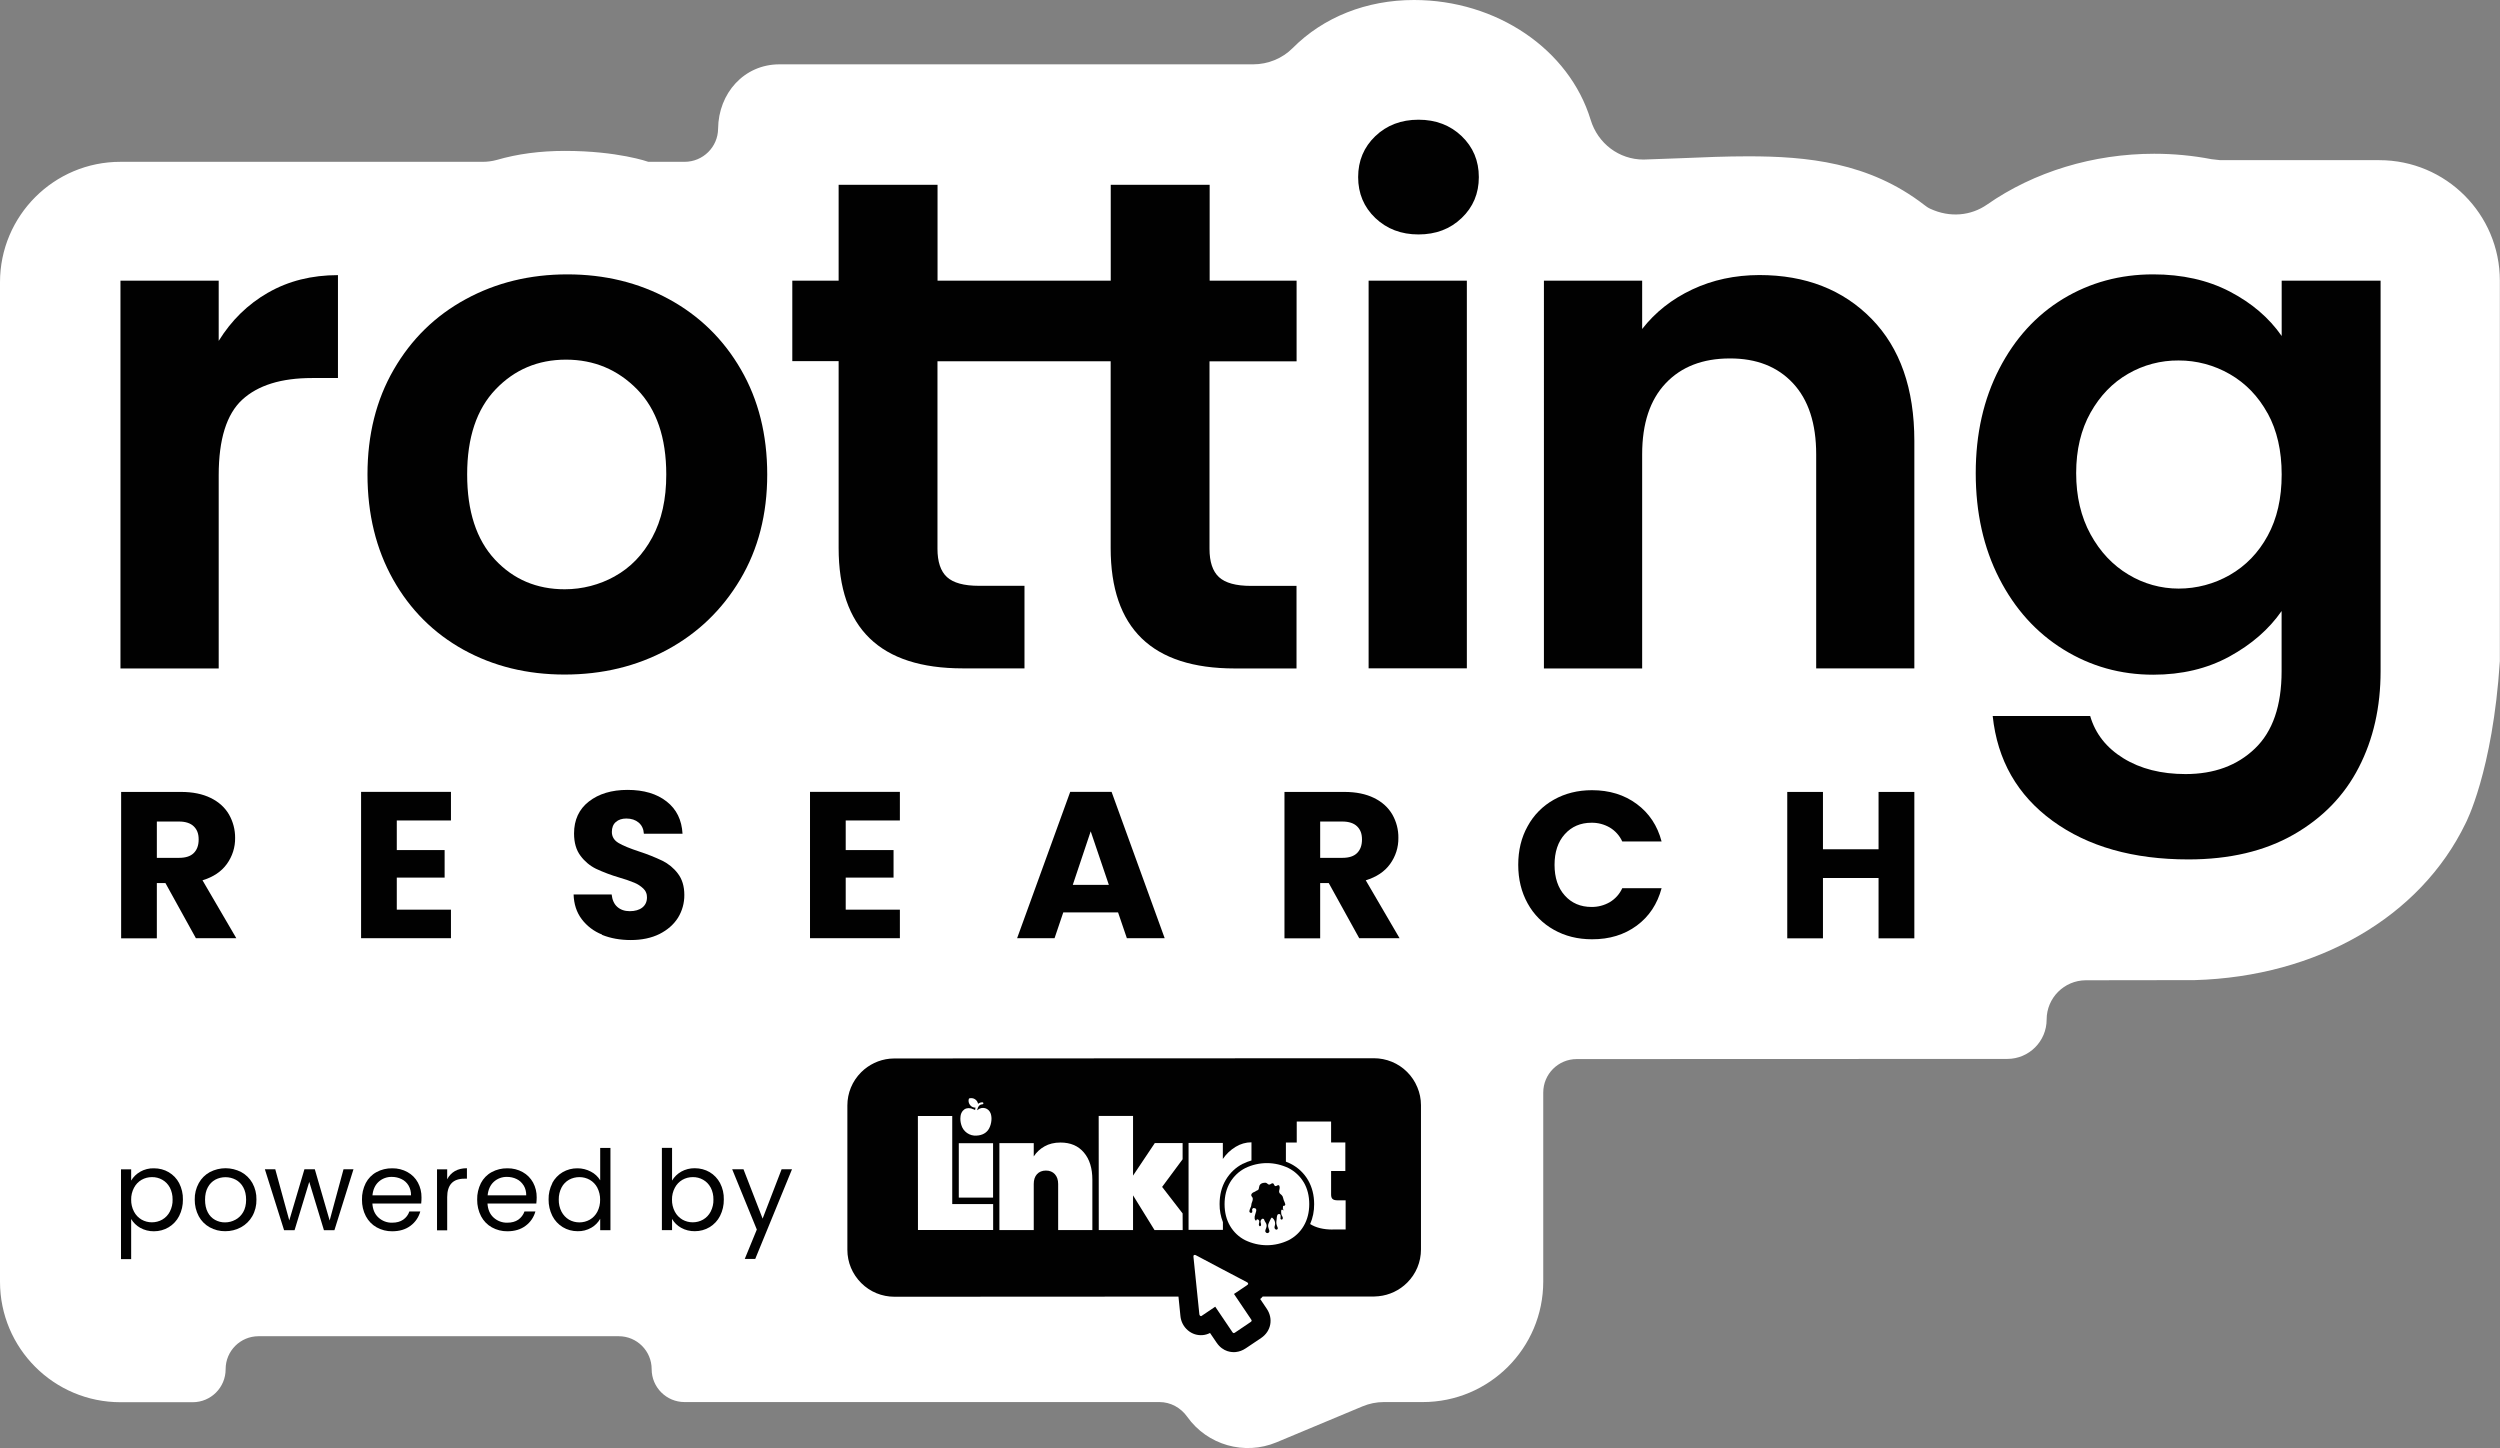 <?xml version="1.0" encoding="UTF-8"?>
<svg id="Layer_2" data-name="Layer 2" xmlns="http://www.w3.org/2000/svg" viewBox="0 0 331.85 192.21">
  <rect x="0" y="0" width="331.85" height="192.21" fill="#808080" stroke="none"/>
  <defs>
    <style>
      .cls-1 {
        fill: #010101;
      }

      .cls-2 {
        fill: #fff;
      }
    </style>
  </defs>
  <g id="Layer_1-2" data-name="Layer 1">
    <g>
      <path class="cls-2" d="M315.85,21.26h-21.14s-1.16-.13-1.16-.13c-2.48-.48-5.04-.72-7.6-.72-8.08,0-15.95,2.39-22.18,6.74-2.15,1.5-4.94,1.77-7.55,.56-.29-.13-.56-.32-.81-.52-7.33-5.66-15.57-6.44-23.38-6.44-2.9,0-5.81,.12-8.89,.25-1.58,.07-4.98,.18-4.98,.18-3.24,0-6.06-2.12-7.02-5.28C208.29,6.54,198.65,0,187.69,0c-6.3,0-12.02,2.27-16.11,6.39-1.35,1.36-3.26,2.15-5.24,2.15h-62.88c-4.7,0-8.09,3.84-8.14,8.54-.02,2.44-2.01,4.4-4.45,4.4h-4.81s-4.04-1.45-11.08-1.45c-3.27,0-6.29,.4-9.04,1.2-.62,.17-1.25,.25-1.87,.25H16C7.16,21.47,0,28.64,0,37.47V170.13c0,8.84,7.16,16,16,16h9.58c2.42,0,4.37-1.96,4.37-4.37v-.02c0-2.42,1.96-4.37,4.37-4.37h47.81c2.42,0,4.37,1.96,4.37,4.37h0c0,2.42,1.96,4.37,4.37,4.37h63.04c1.47,0,2.83,.75,3.68,1.95,2.67,3.76,7.6,5.17,11.86,3.39l11.41-4.77c.89-.37,1.85-.57,2.82-.57h5.17c8.84,0,16-7.16,16-16v-25.08c0-2.46,1.99-4.45,4.45-4.45l57.15-.02c2.88,0,5.22-2.34,5.22-5.22h0c0-2.88,2.33-5.21,5.21-5.22l14.46-.02c16.23-.47,29.93-8.35,35.95-20.83,0,0,3.59-6.8,4.54-21.51,0-.1,0-50.5,0-50.5,0-8.84-7.16-16-16-16Z"/>
      <g>
        <path class="cls-1" d="M18.6,155.54c.56-.32,1.2-.48,1.84-.46,.69,0,1.37,.17,1.96,.52,.59,.35,1.07,.85,1.38,1.45,.34,.67,.52,1.42,.5,2.18,.01,.76-.16,1.51-.5,2.18-.31,.62-.79,1.13-1.38,1.49-.59,.36-1.27,.54-1.96,.54-.64,.01-1.27-.15-1.83-.46-.49-.28-.91-.68-1.2-1.17v5.33s-1.35,0-1.35,0v-11.92s1.35,0,1.35,0v1.49c.29-.49,.7-.89,1.19-1.16Zm3.94,2.09c-.23-.43-.57-.79-1-1.03-.42-.24-.9-.36-1.38-.35-.48,0-.95,.12-1.37,.36-.43,.25-.77,.61-1,1.05-.26,.49-.39,1.03-.38,1.58-.01,.56,.12,1.11,.38,1.6,.23,.44,.58,.8,1,1.05,.42,.24,.89,.36,1.37,.36,.48,0,.96-.12,1.38-.36,.43-.25,.77-.61,1-1.05,.26-.5,.39-1.06,.37-1.62,.01-.56-.12-1.1-.37-1.6Z"/>
        <path class="cls-1" d="M27.83,162.91c-.61-.34-1.12-.85-1.45-1.47-.36-.68-.54-1.44-.53-2.21-.02-.76,.17-1.52,.54-2.19,.34-.62,.85-1.12,1.47-1.46,.64-.33,1.36-.51,2.08-.51s1.44,.18,2.08,.51c.62,.33,1.13,.84,1.48,1.45,.37,.67,.56,1.43,.54,2.2,.02,.77-.17,1.54-.55,2.21-.35,.62-.88,1.13-1.5,1.47-.65,.35-1.37,.53-2.1,.52-.72,.01-1.43-.17-2.06-.52Zm3.42-1c.43-.23,.79-.59,1.03-1.01,.26-.45,.39-1,.39-1.65s-.13-1.2-.38-1.65c-.23-.43-.58-.78-1.01-1.01-.42-.22-.88-.33-1.35-.33s-.93,.11-1.35,.33c-.42,.23-.77,.59-.99,1.01-.25,.45-.37,1-.37,1.65s.12,1.22,.36,1.67c.22,.43,.55,.78,.97,1.01,.41,.22,.86,.34,1.33,.33,.48,0,.95-.12,1.36-.35h0Z"/>
        <path class="cls-1" d="M46.92,155.21l-2.53,8.09h-1.39s-1.95-6.42-1.95-6.42l-1.95,6.42h-1.39s-2.55-8.09-2.55-8.09h1.38s1.86,6.79,1.86,6.79l2.01-6.79h1.38s1.97,6.8,1.97,6.8l1.84-6.8h1.33Z"/>
        <path class="cls-1" d="M55.91,159.76h-6.48c.05,.8,.32,1.42,.82,1.87,.5,.45,1.14,.69,1.81,.67,.58,0,1.07-.13,1.46-.4,.38-.26,.67-.64,.82-1.09h1.45c-.21,.76-.66,1.43-1.3,1.9-.65,.49-1.46,.73-2.43,.73-.72,.01-1.43-.17-2.06-.52-.61-.34-1.1-.85-1.43-1.47-.36-.68-.53-1.44-.52-2.21-.02-.76,.16-1.52,.5-2.2,.32-.61,.81-1.12,1.42-1.45,.64-.35,1.36-.52,2.09-.51,.71-.01,1.42,.16,2.04,.51,.58,.32,1.06,.8,1.37,1.38,.33,.61,.49,1.29,.48,1.98,0,.25-.01,.52-.04,.81Zm-1.69-2.41c-.22-.36-.54-.66-.93-.84-.4-.2-.85-.29-1.29-.29-.64-.01-1.27,.22-1.74,.65-.47,.43-.75,1.04-.82,1.8h5.12c.01-.46-.1-.92-.34-1.32Z"/>
        <path class="cls-1" d="M60.38,155.45c.44-.25,.97-.38,1.6-.38v1.39s-.35,0-.35,0c-1.51,0-2.27,.82-2.27,2.45v4.4s-1.35,0-1.35,0v-8.09s1.35,0,1.35,0v1.32c.22-.45,.58-.83,1.02-1.09Z"/>
        <path class="cls-1" d="M71.19,159.76h-6.48c.05,.8,.32,1.42,.82,1.87,.5,.45,1.15,.69,1.81,.67,.58,0,1.07-.13,1.46-.4,.38-.27,.67-.65,.82-1.09h1.45c-.21,.76-.66,1.43-1.3,1.9-.65,.49-1.46,.73-2.42,.73-.72,.01-1.43-.17-2.06-.52-.61-.34-1.1-.85-1.43-1.47-.35-.68-.53-1.44-.52-2.21-.02-.76,.16-1.52,.5-2.2,.32-.61,.81-1.12,1.42-1.45,.64-.35,1.36-.52,2.09-.51,.71-.01,1.42,.16,2.04,.51,.58,.32,1.05,.8,1.37,1.38,.33,.61,.49,1.29,.48,1.98,0,.25-.02,.53-.05,.81Zm-1.69-2.41c-.22-.36-.54-.66-.92-.84-.4-.2-.85-.29-1.29-.29-.64-.01-1.27,.22-1.74,.65-.47,.43-.75,1.04-.82,1.8h5.12c.01-.46-.1-.92-.34-1.32Z"/>
        <path class="cls-1" d="M73.3,157.05c.32-.6,.8-1.11,1.38-1.45,.6-.35,1.28-.53,1.98-.52,.62,0,1.22,.15,1.77,.44,.51,.26,.94,.66,1.24,1.15v-4.29s1.36,0,1.36,0v10.92s-1.36,0-1.36,0v-1.52c-.28,.5-.69,.91-1.18,1.19-.56,.32-1.19,.48-1.83,.46-.69,0-1.37-.18-1.96-.54-.59-.36-1.07-.88-1.38-1.49-.34-.68-.51-1.43-.5-2.18-.02-.75,.16-1.5,.5-2.17Zm5.99,.6c-.23-.43-.57-.79-1-1.04-.42-.24-.9-.36-1.38-.36-.48,0-.96,.12-1.38,.35-.42,.24-.77,.6-.99,1.03-.25,.49-.38,1.04-.37,1.6-.01,.56,.11,1.12,.37,1.62,.23,.43,.57,.8,.99,1.05,.42,.24,.89,.36,1.38,.36,.48,0,.96-.12,1.38-.36,.43-.25,.77-.61,1-1.05,.26-.5,.38-1.05,.37-1.6,.01-.55-.12-1.1-.37-1.59h0Z"/>
        <path class="cls-1" d="M90.41,155.53c.56-.31,1.18-.47,1.82-.46,.69,0,1.37,.17,1.97,.52,.59,.35,1.06,.85,1.38,1.45,.35,.67,.52,1.42,.5,2.18,.01,.76-.16,1.51-.5,2.18-.31,.62-.79,1.13-1.38,1.49-.59,.36-1.27,.54-1.96,.54-.64,.01-1.28-.14-1.84-.46-.5-.28-.91-.68-1.19-1.17v1.49s-1.35,0-1.35,0v-10.92s1.35,0,1.35,0v4.34c.29-.49,.71-.9,1.21-1.18Zm3.92,2.1c-.23-.43-.57-.79-1-1.03-.42-.24-.9-.36-1.38-.35-.48,0-.95,.12-1.37,.36-.43,.25-.77,.61-1,1.05-.26,.49-.39,1.03-.38,1.58-.01,.56,.12,1.11,.38,1.6,.23,.44,.58,.8,1,1.05,.42,.24,.89,.36,1.37,.36,.49,0,.96-.12,1.38-.36,.43-.25,.77-.61,1-1.05,.26-.5,.39-1.06,.37-1.62,.01-.55-.11-1.1-.37-1.6Z"/>
        <path class="cls-1" d="M105.13,155.21l-4.88,11.9h-1.39s1.6-3.9,1.6-3.9l-3.27-8h1.5s2.54,6.55,2.54,6.55l2.52-6.55h1.39Z"/>
      </g>
      <g>
        <path class="cls-1" d="M26.01,124.55l-4.05-7.33h-1.14v7.33s-4.74,0-4.74,0v-19.43s7.96,0,7.96,0c1.54,0,2.85,.27,3.93,.8,1.08,.53,1.89,1.27,2.43,2.2,.54,.95,.82,2.02,.81,3.11,.02,1.24-.37,2.45-1.1,3.46-.73,1.01-1.81,1.73-3.23,2.16l4.49,7.69h-5.35Zm-5.19-10.68h2.95c.87,0,1.53-.21,1.95-.64,.43-.42,.65-1.02,.65-1.8s-.22-1.32-.65-1.74c-.43-.42-1.09-.64-1.95-.64h-2.95s0,4.82,0,4.82Z"/>
        <path class="cls-1" d="M52.67,108.91v3.93h6.35s0,3.65,0,3.65h-6.35v4.26h7.19s0,3.79,0,3.79h-11.93s0-19.43,0-19.43h11.93s0,3.8,0,3.8h-7.19Z"/>
        <path class="cls-1" d="M79.91,124.05c-1.07-.42-2.01-1.13-2.7-2.05-.68-.91-1.03-1.99-1.07-3.27h5.05c.08,.72,.32,1.27,.75,1.65,.43,.38,.98,.57,1.66,.57s1.26-.16,1.67-.49c.4-.32,.61-.77,.61-1.34,0-.22-.03-.44-.12-.64-.08-.21-.21-.39-.37-.54-.35-.33-.75-.59-1.19-.77-.66-.27-1.33-.5-2.01-.69-1.06-.31-2.09-.7-3.08-1.16-.81-.4-1.51-.99-2.05-1.72-.57-.75-.86-1.74-.86-2.96,0-1.81,.66-3.23,1.97-4.25s3.02-1.54,5.13-1.54c2.15,0,3.88,.51,5.19,1.54,1.31,1.02,2.01,2.45,2.11,4.28h-5.13c-.04-.63-.27-1.12-.69-1.48-.43-.36-.97-.54-1.64-.54-.57,0-1.04,.15-1.39,.46-.35,.3-.53,.74-.53,1.32,0,.63,.3,1.12,.89,1.47,.59,.35,1.52,.73,2.77,1.14,1.05,.34,2.07,.75,3.06,1.22,.8,.4,1.5,.97,2.04,1.69,.57,.74,.86,1.69,.86,2.85,.01,1.06-.28,2.11-.84,3.02-.57,.9-1.39,1.62-2.46,2.16-1.07,.53-2.34,.8-3.8,.8-1.42,0-2.7-.23-3.83-.69Z"/>
        <path class="cls-1" d="M112.26,108.91v3.93h6.35s0,3.65,0,3.65h-6.35v4.26h7.19s0,3.79,0,3.79h-11.93s0-19.43,0-19.43h11.93s0,3.8,0,3.8h-7.19Z"/>
        <path class="cls-1" d="M148.41,121.11h-7.27s-1.16,3.43-1.16,3.43h-4.97s7.05-19.43,7.05-19.43h5.49s7.05,19.43,7.05,19.43h-5.02s-1.17-3.43-1.17-3.43Zm-1.22-3.65l-2.41-7.11-2.38,7.11h4.8Z"/>
        <path class="cls-1" d="M180.43,124.55l-4.05-7.33h-1.14v7.33s-4.74,0-4.74,0v-19.43s7.96,0,7.96,0c1.54,0,2.85,.27,3.93,.8s1.89,1.27,2.43,2.2c.54,.95,.82,2.02,.8,3.11,.02,1.24-.37,2.45-1.1,3.46-.73,1.01-1.81,1.73-3.23,2.16l4.49,7.69h-5.35Zm-5.19-10.68h2.95c.87,0,1.53-.21,1.95-.64,.43-.42,.65-1.02,.65-1.8s-.22-1.32-.65-1.74c-.43-.42-1.09-.64-1.95-.64h-2.95v4.82Z"/>
        <path class="cls-1" d="M202.78,109.67c.8-1.48,2.01-2.7,3.48-3.52,1.49-.84,3.18-1.26,5.06-1.26,2.31,0,4.29,.61,5.94,1.83,1.65,1.22,2.75,2.88,3.3,4.98h-5.22c-.35-.77-.93-1.42-1.65-1.85-.74-.43-1.57-.65-2.43-.64-1.46,0-2.64,.51-3.55,1.52-.91,1.01-1.36,2.37-1.36,4.07,0,1.7,.45,3.06,1.36,4.07,.9,1.01,2.09,1.52,3.55,1.52,.85,.01,1.69-.21,2.43-.64,.73-.44,1.3-1.08,1.65-1.85h5.22c-.56,2.1-1.66,3.76-3.3,4.97-1.65,1.21-3.62,1.82-5.94,1.81-1.89,0-3.57-.42-5.06-1.26-1.47-.82-2.68-2.03-3.48-3.5-.83-1.5-1.25-3.2-1.25-5.12,0-1.92,.41-3.63,1.25-5.13Z"/>
        <path class="cls-1" d="M254.11,105.12v19.43s-4.75,0-4.75,0v-8h-7.38v8s-4.74,0-4.74,0v-19.43s4.74,0,4.74,0v7.61h7.38v-7.61s4.75,0,4.75,0Z"/>
        <path class="cls-1" d="M182.56,28.94c-1.52-1.45-2.28-3.27-2.28-5.43,0-2.17,.76-3.98,2.28-5.44,1.52-1.45,3.43-2.18,5.73-2.18s4.21,.73,5.73,2.18c1.52,1.46,2.28,3.27,2.28,5.44,0,2.17-.76,3.98-2.28,5.43-1.52,1.46-3.43,2.18-5.73,2.18-2.3,0-4.2-.73-5.73-2.18Zm12.15,8.32v51.45s-13.04,0-13.04,0V37.26s13.04,0,13.04,0Z"/>
        <path class="cls-1" d="M248.43,42.32c3.79,3.87,5.68,9.27,5.68,16.21v30.19s-13.03,0-13.03,0v-28.42c0-4.09-1.03-7.23-3.08-9.43-2.05-2.2-4.84-3.3-8.38-3.29-3.6,0-6.44,1.1-8.52,3.3-2.08,2.2-3.12,5.34-3.12,9.43v28.42s-13.04,0-13.04,0V37.26s13.04,0,13.04,0v6.41c1.74-2.23,3.96-3.98,6.66-5.25,2.7-1.27,5.66-1.9,8.89-1.91,6.14,0,11.11,1.94,14.9,5.81Z"/>
        <path class="cls-1" d="M295.98,38.7c2.91,1.52,5.21,3.48,6.89,5.9v-7.34s13.13,0,13.13,0v51.83c0,4.77-.96,9.03-2.89,12.77-1.92,3.75-4.81,6.72-8.65,8.92-3.85,2.2-8.51,3.3-13.97,3.3-7.33,0-13.33-1.7-18.02-5.11-4.68-3.41-7.34-8.05-7.96-13.93h12.94c.68,2.35,2.16,4.23,4.42,5.62,2.26,1.39,5.01,2.09,8.24,2.09,3.79,0,6.86-1.13,9.21-3.39,2.36-2.26,3.54-5.68,3.54-10.26v-7.99c-1.68,2.42-3.99,4.43-6.93,6.04-2.95,1.61-6.32,2.41-10.11,2.41-4.35,0-8.32-1.12-11.92-3.35-3.6-2.23-6.44-5.37-8.52-9.43-2.08-4.06-3.12-8.72-3.12-13.98,0-5.2,1.04-9.81,3.12-13.84,2.08-4.03,4.9-7.12,8.47-9.29,3.57-2.16,7.56-3.25,11.96-3.25,3.85,0,7.23,.76,10.15,2.27Zm5.02,16.16c-1.24-2.26-2.92-3.99-5.02-5.2-2.07-1.19-4.41-1.82-6.8-1.81-2.35-.02-4.67,.59-6.7,1.77-2.05,1.18-3.71,2.89-4.98,5.15-1.27,2.26-1.91,4.94-1.91,8.03,0,3.1,.64,5.81,1.91,8.13,1.27,2.32,2.95,4.1,5.03,5.34,2.01,1.22,4.31,1.86,6.66,1.86,2.39,0,4.73-.62,6.8-1.81,2.11-1.21,3.79-2.94,5.02-5.2,1.24-2.26,1.86-4.97,1.86-8.13,0-3.16-.62-5.87-1.86-8.13Z"/>
        <path class="cls-1" d="M35.6,38.84c2.7-1.55,5.79-2.32,9.26-2.32v13.66s-3.44,0-3.44,0c-4.1,0-7.18,.96-9.27,2.88-2.08,1.92-3.12,5.26-3.12,10.03v25.64s-13.04,0-13.04,0V37.26s13.04,0,13.04,0v7.99c1.68-2.72,3.86-4.86,6.56-6.41Z"/>
        <path class="cls-1" d="M61.53,86.25c-3.97-2.2-7.09-5.31-9.35-9.33-2.26-4.03-3.4-8.67-3.4-13.94,0-5.26,1.16-9.91,3.49-13.93,2.33-4.03,5.51-7.14,9.54-9.33,4.03-2.2,8.53-3.3,13.5-3.3,4.97,0,9.47,1.1,13.5,3.3,4.03,2.2,7.22,5.31,9.54,9.33,2.33,4.02,3.49,8.67,3.49,13.93,0,5.27-1.19,9.91-3.58,13.93-2.39,4.02-5.62,7.13-9.68,9.33-4.07,2.2-8.61,3.3-13.64,3.3-4.97,0-9.44-1.1-13.41-3.29Zm20.07-9.75c2.08-1.15,3.74-2.86,4.98-5.16,1.24-2.29,1.87-5.08,1.86-8.36,0-4.89-1.29-8.65-3.86-11.29-2.58-2.63-5.73-3.95-9.45-3.95-3.72,0-6.84,1.32-9.35,3.95-2.51,2.63-3.77,6.39-3.77,11.29,0,4.89,1.23,8.65,3.68,11.29,2.45,2.63,5.54,3.95,9.27,3.95,2.33,0,4.62-.59,6.65-1.72Z"/>
        <path class="cls-1" d="M172.11,47.94v-10.68h-11.54s0-12.73,0-12.73h-13.13v12.73s-22.99,0-22.99,0v-12.73h-13.13v12.73s-6.15,0-6.15,0v10.68h6.15s0,24.8,0,24.8c0,10.65,5.49,15.98,16.48,15.98h8.19v-10.96h-6.05c-1.99,0-3.4-.39-4.24-1.16-.84-.77-1.26-2.03-1.26-3.76v-24.89s22.99,0,22.99,0v24.8c0,10.65,5.49,15.98,16.48,15.98h8.19v-10.96h-6.05c-1.99,0-3.4-.39-4.24-1.16-.84-.77-1.26-2.03-1.26-3.76v-24.89s11.55,0,11.55,0Z"/>
      </g>
      <g>
        <path class="cls-1" d="M188.13,144.31c-.31-.76-.77-1.44-1.35-2.02-.58-.58-1.27-1.04-2.03-1.35-.76-.31-1.56-.47-2.39-.47l-63.64,.03c-.2,0-.41,.01-.61,.03-1.43,.14-2.78,.78-3.8,1.8-1.18,1.18-1.83,2.75-1.83,4.41v19.16c0,1.67,.66,3.23,1.84,4.41,1.18,1.18,2.75,1.82,4.42,1.82l37.69-.02,.26,2.58c.07,.73,.42,1.42,.99,1.9,.56,.48,1.27,.7,1.99,.63,.33-.03,.65-.13,.95-.28l.87,1.28c.86,1.27,2.06,1.3,2.54,1.25s.91-.21,1.34-.5l.3-.2,1.74-1.17c1.31-.89,1.63-2.54,.75-3.86-.22-.33-.54-.8-.88-1.31,.14-.11,.24-.22,.33-.33h14.77c.2,0,.41-.02,.61-.04,1.43-.14,2.78-.78,3.8-1.8,1.18-1.18,1.83-2.74,1.83-4.41v-19.16c0-.83-.17-1.63-.49-2.39Z"/>
        <g>
          <polygon class="cls-2" points="156.98 151.73 153.29 151.73 150.4 156.05 150.4 148.13 145.84 148.13 145.85 163.28 150.4 163.28 150.4 158.67 153.25 163.28 156.99 163.28 156.98 161.07 154.26 157.55 156.98 153.88 156.98 151.73"/>
          <path class="cls-2" d="M173.06,156.95c-.48-.81-1.18-1.47-2.02-1.9-.9-.43-1.88-.66-2.87-.66s-1.98,.23-2.87,.66c-.84,.43-1.54,1.09-2.02,1.9-.48,.82-.73,1.79-.73,2.89s.25,2.07,.73,2.89c.48,.82,1.18,1.48,2.02,1.9,.9,.43,1.88,.66,2.87,.66s1.97-.23,2.87-.66c.84-.43,1.55-1.09,2.02-1.91h0c.48-.82,.73-1.79,.73-2.89s-.25-2.07-.73-2.89Zm-2.5,3c0,.09-.03,.12-.12,.11-.02,0-.03,0-.05,0-.02,0-.03,0-.05,.01-.01,0-.02,.02-.03,.04-.01,.09-.02,.18-.02,.28,0,.02,.02,.02,.03,.03-.04,0-.04,0-.03,.03,.02,.04,.03,.07,.05,.11,0,.02,.02,.04,.03,.06s.01,.03,0,.04c-.01,0-.02,0-.03,0l-.09-.07c-.06-.05-.09-.05-.14,.01-.03,.04-.05,.09-.05,.14,0,.14,0,.28,.02,.41,.02,.09,.05,.17,.1,.25,.04,.07,.08,.15,.1,.23,.01,.07,0,.14-.04,.2-.02,.03-.04,.04-.07,.05-.03,.01-.06,.01-.09,0-.03,0-.05-.02-.07-.04-.02-.02-.03-.04-.04-.07,0-.07,0-.13,.02-.2,.01-.09,0-.18-.01-.26,0-.04-.03-.08-.06-.11-.03-.03-.07-.05-.11-.05-.05,0-.11,0-.16,.03-.05,.03-.08,.07-.1,.12-.04,.11-.06,.22-.07,.33,0,.15-.03,.3-.05,.45-.03,.22,0,.45,.08,.65,.04,.08,.07,.16,.1,.25,0,.03,0,.06,0,.09,0,.03-.02,.06-.04,.08-.01,.02-.03,.04-.05,.05-.02,.01-.04,.02-.07,.02-.02,0-.05,0-.07,0-.02,0-.04-.02-.06-.03-.06-.04-.11-.1-.13-.17-.02-.07-.02-.15,0-.22,.04-.13,.07-.26,.07-.39,0-.14-.03-.28-.09-.4-.06-.13-.14-.24-.25-.33-.02-.01-.03-.03-.05-.04-.01,0-.03-.01-.05-.01-.02,0-.03,0-.04,.02-.03,.03-.06,.06-.08,.1-.12,.22-.22,.45-.32,.68-.07,.18-.07,.39,0,.57,.04,.12,.08,.23,.11,.34,.01,.03,.02,.07,.01,.1,0,.03-.01,.07-.03,.1-.02,.03-.04,.06-.07,.08s-.06,.04-.09,.05c-.05,.01-.1,.02-.14,0-.05-.01-.09-.03-.13-.07s-.06-.07-.08-.12c-.01-.05-.02-.1,0-.14,.02-.11,.06-.22,.11-.33,.05-.12,.07-.26,.06-.39-.02-.13-.07-.26-.15-.37-.07-.1-.13-.21-.17-.33,0-.05-.04-.09-.07-.11-.04-.03-.08-.04-.13-.04-.05,0-.1,.03-.14,.07-.06,.05-.1,.12-.13,.2-.02,.08-.03,.16,0,.23,.02,.08,.04,.16,.05,.24,.01,.04,0,.09,0,.13-.01,.04-.04,.08-.08,.1-.01,0-.03,.02-.04,.02-.02,0-.03,0-.05,0-.02,0-.03,0-.04-.02-.01,0-.02-.02-.03-.03-.04-.06-.06-.13-.05-.2,.01-.1,.03-.19,.05-.28,.02-.07,.01-.15-.02-.21-.03-.07-.08-.12-.15-.15-.02-.01-.04-.02-.06-.02-.02,0-.04,0-.06,0-.02,0-.04,.02-.05,.04-.01,.02-.03,.04-.03,.06,0,0,0,.01,0,.02-.03,.07-.07,.08-.12,.02-.07-.07-.11-.15-.12-.25-.01-.18,0-.35,.07-.52,.06-.16,.1-.32,.14-.48,.01-.06,.01-.12,0-.18,0-.03-.02-.06-.03-.09-.02-.03-.04-.05-.07-.06-.06-.03-.13-.05-.2-.06-.04,0-.07,0-.1,.02-.03,.01-.06,.03-.09,.06-.02,.03-.04,.06-.05,.09,0,.03-.01,.07,0,.1,0,.06,.01,.12,.02,.18,0,.03,0,.05-.01,.08,0,.03-.02,.05-.04,.07-.02,.02-.04,.03-.07,.04-.02,0-.05,.01-.08,0-.05,0-.1-.03-.14-.07-.03-.04-.05-.09-.05-.15,.02-.14,.06-.27,.12-.39,.07-.13,.12-.27,.14-.42,0-.2,.09-.37,.15-.55,.03-.1,.05-.21,.04-.32,0-.08-.04-.16-.1-.22-.17-.19-.12-.38,.07-.53,.08-.06,.17-.1,.26-.13,.07-.03,.14-.07,.21-.12,.05-.04,.11-.07,.18-.09,.04-.01,.08-.04,.11-.07,.03-.03,.05-.07,.06-.11,.03-.08,.04-.16,.05-.24,.03-.32,.23-.49,.52-.56,.1-.02,.2-.03,.3-.03,.08,0,.16,.03,.22,.08,.04,.03,.09,.07,.14,.11,.05,.04,.1,.06,.16,.06,.06,0,.12-.02,.16-.05,.05-.03,.1-.07,.16-.09,.02-.02,.05-.03,.08-.03,.03,0,.06,0,.08,0,.03,0,.05,.02,.08,.04,.02,.02,.04,.04,.05,.07,.03,.05,.06,.1,.09,.16,.01,.02,.03,.04,.04,.06,.02,.02,.04,.03,.07,.04,.02,0,.05,.01,.07,0s.05-.01,.07-.02c.04-.02,.09-.05,.14-.07,.02-.02,.05-.03,.08-.03,.03,0,.06,0,.08,0,.03,0,.05,.02,.07,.04,.02,.02,.03,.04,.04,.07,.04,.12,.05,.24,.02,.36-.02,.1-.05,.21-.06,.31,0,.07,0,.15,.03,.21,.03,.07,.07,.13,.13,.17,.06,.05,.12,.1,.17,.15,.1,.09,.17,.22,.19,.35,.05,.22,.12,.43,.22,.63,.04,.09,.06,.19,.08,.28,0,.01,0,.03,0,.04Z"/>
          <path class="cls-2" d="M176.89,163.2h1.73s0-3.87,0-3.87h-1.09c-.3,0-.52-.06-.65-.18-.13-.12-.19-.32-.19-.59v-3.12s1.89,0,1.89,0v-3.79s-1.89,0-1.89,0v-2.78s-4.56,0-4.56,0v2.79s-1.44,0-1.44,0v2.54c.22,.08,.43,.17,.64,.28,.95,.48,1.75,1.23,2.29,2.15,.54,.92,.82,2,.82,3.21,.01,.91-.17,1.81-.53,2.64,.76,.48,1.75,.73,2.99,.73Z"/>
          <path class="cls-2" d="M164.99,154.48c.36-.18,.74-.33,1.13-.44v-2.41c-.74,0-1.47,.21-2.1,.6-.68,.41-1.26,.96-1.7,1.61v-2.13s-4.55,0-4.55,0v11.54s4.56,0,4.56,0v-1.02c-.3-.77-.45-1.58-.44-2.4,0-1.21,.27-2.29,.82-3.21,.54-.92,1.33-1.67,2.28-2.15Z"/>
          <rect class="cls-2" x="127.27" y="151.75" width="4.55" height="7.22"/>
          <path class="cls-2" d="M145,163.28v-6.69c0-1.51-.37-2.72-1.12-3.6-.75-.89-1.78-1.33-3.11-1.33-.82,0-1.53,.17-2.12,.51-.58,.32-1.07,.78-1.43,1.33v-1.76s-4.56,0-4.56,0v11.54s4.56,0,4.56,0v-6.12c0-.55,.14-.98,.43-1.3,.29-.32,.7-.48,1.19-.48s.89,.16,1.18,.48c.29,.32,.44,.75,.44,1.3v6.12s4.54,0,4.54,0Z"/>
          <path class="cls-2" d="M129.44,147.34l-.29-.12h-.02c-.1-.05-.2-.08-.3-.1-.4-.08-.76,.02-1.03,.33-.17,.21-.28,.47-.3,.74-.05,.38-.01,.76,.1,1.12,.12,.44,.39,.82,.76,1.08,.37,.26,.82,.39,1.28,.35,.73-.04,1.33-.34,1.66-.96,.17-.33,.27-.69,.3-1.06,.03-.29,0-.59-.08-.87-.26-.79-1.15-1.04-1.78-.5,0,0-.02,.01-.03,.02h-.01c.04-.12,.06-.23,.11-.34,.11-.26,.29-.44,.6-.45,.02,0,.04,0,.05-.01s.03-.02,.04-.03c.01-.01,.02-.03,.03-.05,0-.02,0-.04,0-.05,0-.02,0-.04-.01-.05,0-.02-.02-.03-.03-.04-.01-.01-.03-.02-.05-.03-.02,0-.04,0-.06,0-.18,0-.36,.06-.51,.17l-.05,.03s0-.03,0-.03c-.03-.12-.07-.23-.14-.33-.07-.1-.16-.18-.26-.25-.1-.07-.22-.11-.33-.13-.12-.02-.24-.02-.36,0-.04,0-.07,.02-.09,.04-.03,.02-.04,.06-.05,.09-.05,.21-.02,.43,.08,.62,.1,.19,.26,.35,.46,.43,.12,.05,.25,.07,.37,.07-.02,.04-.03,.09-.04,.14,0,.05-.01,.09-.02,.14Z"/>
          <polygon class="cls-2" points="121.84 148.14 121.85 163.27 131.83 163.27 131.83 159.83 126.4 159.83 126.4 148.14 121.84 148.14"/>
        </g>
        <path class="cls-2" d="M165.65,170.51c.08-.11,0-.24-.11-.3,0,0-6.64-3.49-6.78-3.58-.08-.05-.16-.08-.26-.03-.1,.06-.09,.15-.08,.25l.78,7.59c0,.13,.14,.33,.29,.24,0,0,1.82-1.23,1.82-1.23,.55,.81,1.72,2.55,2.26,3.35,.13,.19,.2,.2,.39,.07,.52-.35,1.51-1.02,2.04-1.38,.17-.12,.19-.19,.07-.36-.55-.81-1.72-2.56-2.27-3.37,.06-.06,1.82-1.19,1.86-1.27Z"/>
      </g>
    </g>
  </g>
</svg>